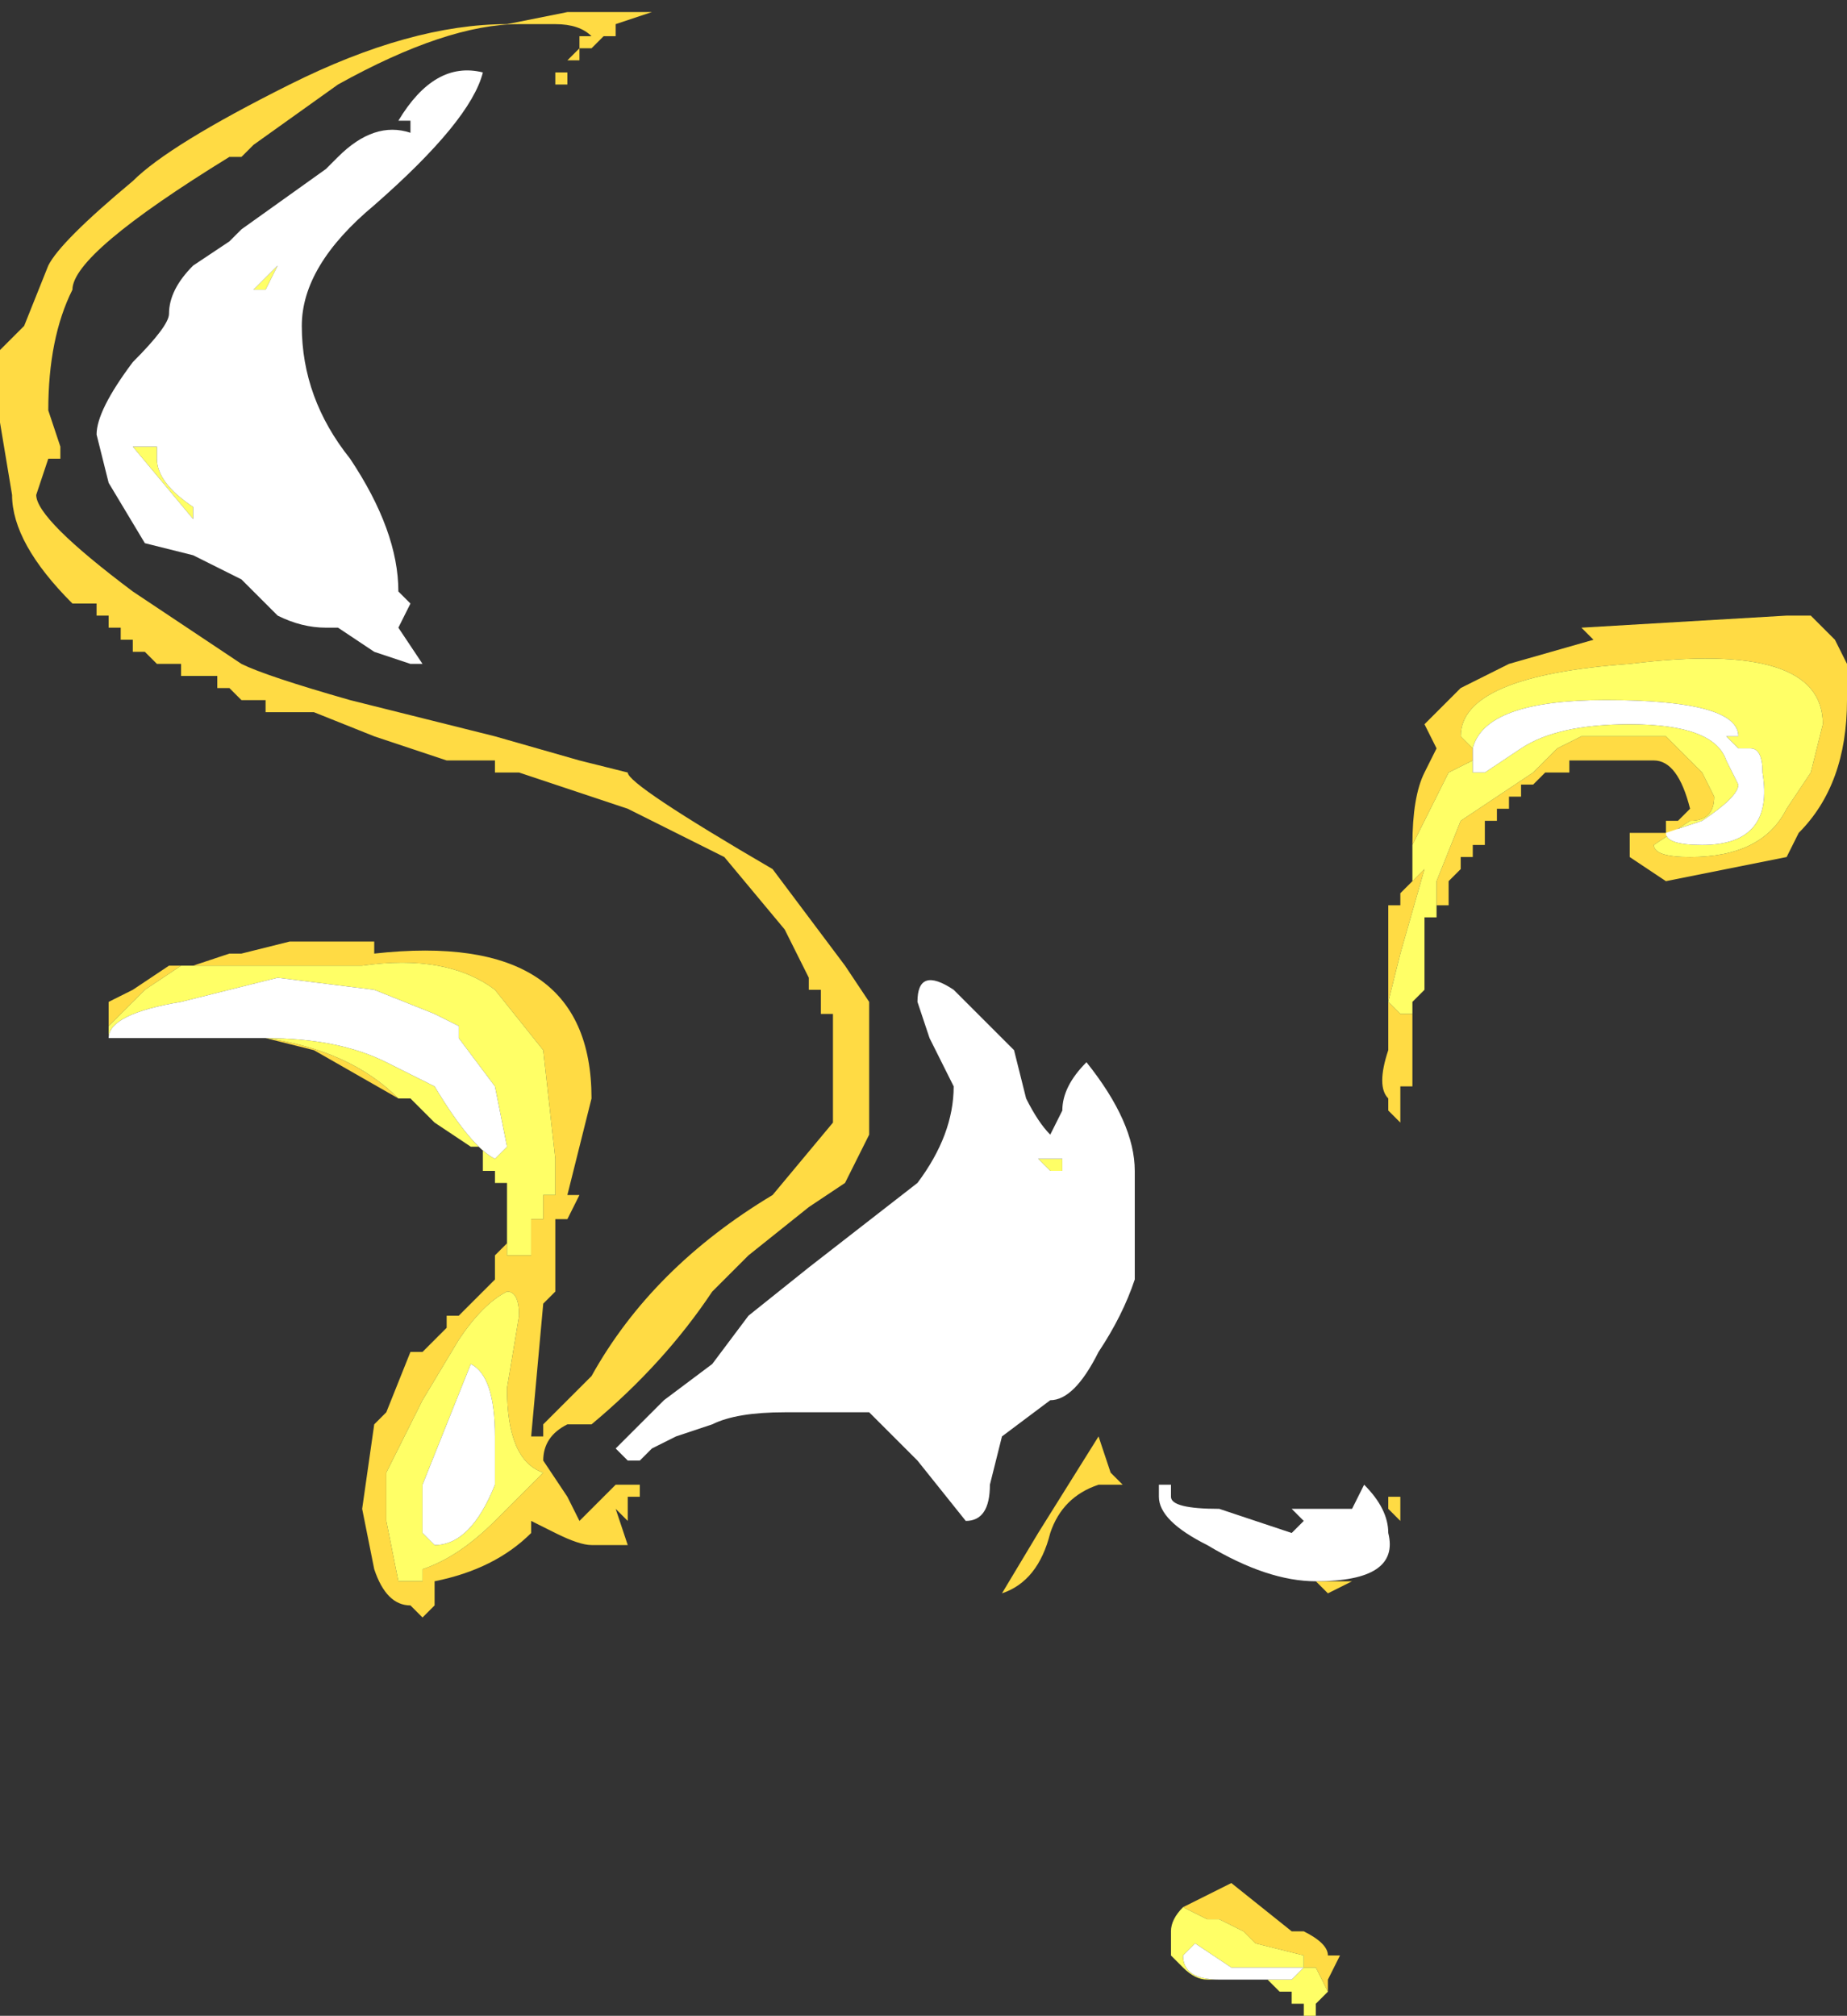 <?xml version="1.0" encoding="UTF-8" standalone="no"?>
<svg xmlns:ffdec="https://www.free-decompiler.com/flash" xmlns:xlink="http://www.w3.org/1999/xlink" ffdec:objectType="shape" height="8.35px" width="7.65px" xmlns="http://www.w3.org/2000/svg">
  <rect width="100%" height="100%" fill="#333333" stroke="none"/>
  <g transform="matrix(1.0, 0.0, 0.0, 1.0, 3.1, 12.2)">
    <path d="M2.75 -8.7 Q2.75 -8.9 2.8 -9.0 L2.85 -9.1 2.8 -9.2 2.95 -9.35 3.15 -9.45 3.5 -9.55 3.45 -9.6 4.3 -9.65 4.4 -9.65 4.5 -9.55 4.55 -9.45 4.55 -9.3 Q4.55 -8.95 4.35 -8.75 L4.3 -8.65 3.8 -8.55 3.65 -8.65 3.65 -8.75 3.8 -8.75 3.8 -8.8 3.85 -8.8 3.9 -8.85 Q3.85 -9.05 3.75 -9.05 L3.4 -9.05 3.4 -9.0 3.3 -9.0 3.25 -8.95 3.2 -8.95 3.2 -8.9 3.15 -8.9 3.15 -8.85 3.1 -8.85 3.1 -8.8 3.05 -8.8 3.05 -8.7 3.0 -8.7 3.0 -8.65 2.95 -8.65 2.95 -8.6 2.9 -8.55 2.9 -8.45 2.85 -8.45 2.85 -8.4 2.85 -8.55 2.95 -8.8 3.25 -9.0 3.35 -9.1 3.45 -9.15 3.8 -9.15 3.95 -9.0 4.0 -8.9 Q4.0 -8.8 3.9 -8.8 L3.75 -8.7 Q3.75 -8.65 3.9 -8.65 4.2 -8.65 4.3 -8.85 L4.4 -9.0 4.45 -9.2 Q4.45 -9.55 3.65 -9.45 2.95 -9.4 2.95 -9.15 L3.0 -9.1 3.0 -9.05 2.9 -9.0 2.75 -8.7 M2.75 -8.0 L2.75 -7.7 2.7 -7.7 2.7 -7.55 2.65 -7.6 2.65 -7.65 Q2.6 -7.7 2.65 -7.85 L2.65 -8.45 2.7 -8.45 2.7 -8.5 2.75 -8.55 2.8 -8.6 2.7 -8.25 2.65 -8.05 2.7 -8.0 2.75 -8.0 M-2.3 -8.2 L-2.15 -8.25 -2.1 -8.25 -1.9 -8.3 -1.55 -8.3 -1.55 -8.25 Q-0.65 -8.35 -0.65 -7.65 L-0.75 -7.25 -0.7 -7.25 -0.75 -7.15 -0.8 -7.15 -0.8 -6.85 -0.85 -6.8 -0.9 -6.25 -0.85 -6.25 -0.85 -6.3 -0.65 -6.5 Q-0.4 -6.95 0.1 -7.25 L0.35 -7.55 0.35 -8.0 0.3 -8.0 0.3 -8.1 0.25 -8.1 0.25 -8.15 0.15 -8.35 -0.1 -8.65 -0.5 -8.85 -0.95 -9.0 -1.05 -9.0 -1.05 -9.05 -1.25 -9.05 -1.55 -9.15 -1.8 -9.25 -2.0 -9.25 -2.0 -9.3 -2.1 -9.3 -2.15 -9.35 -2.2 -9.35 -2.2 -9.4 -2.35 -9.4 -2.35 -9.45 -2.45 -9.45 -2.5 -9.5 -2.55 -9.5 -2.55 -9.55 -2.6 -9.55 -2.6 -9.6 -2.65 -9.6 -2.65 -9.65 -2.7 -9.65 -2.7 -9.7 -2.8 -9.7 Q-3.05 -9.95 -3.05 -10.15 L-3.1 -10.45 -3.1 -10.75 -3.0 -10.85 -2.9 -11.1 Q-2.85 -11.2 -2.55 -11.45 -2.4 -11.6 -1.9 -11.85 -1.4 -12.1 -1.0 -12.1 L-0.75 -12.15 -0.4 -12.15 -0.55 -12.1 -0.55 -12.05 -0.6 -12.05 -0.65 -12.0 -0.7 -12.0 -0.7 -12.05 -0.65 -12.05 Q-0.7 -12.1 -0.8 -12.1 L-0.95 -12.1 Q-1.25 -12.1 -1.7 -11.85 L-2.05 -11.6 -2.1 -11.55 -2.15 -11.55 Q-2.8 -11.15 -2.8 -11.0 -2.9 -10.8 -2.9 -10.5 L-2.85 -10.35 -2.85 -10.3 -2.9 -10.3 -2.95 -10.15 Q-2.95 -10.05 -2.55 -9.75 L-2.1 -9.45 Q-2.0 -9.4 -1.65 -9.3 L-1.05 -9.15 -0.7 -9.05 -0.5 -9.0 Q-0.5 -8.95 0.1 -8.6 L0.4 -8.2 0.5 -8.05 0.5 -7.5 0.4 -7.3 0.25 -7.2 0.0 -7.0 -0.15 -6.85 Q-0.35 -6.55 -0.65 -6.3 L-0.75 -6.3 Q-0.85 -6.25 -0.85 -6.15 L-0.75 -6.0 -0.7 -5.9 -0.55 -6.05 -0.45 -6.05 -0.45 -6.0 -0.5 -6.0 -0.5 -5.9 -0.55 -5.95 -0.5 -5.8 -0.65 -5.8 Q-0.7 -5.8 -0.8 -5.85 L-0.9 -5.9 -0.9 -5.85 Q-1.05 -5.7 -1.3 -5.65 L-1.3 -5.55 -1.35 -5.5 -1.4 -5.55 Q-1.5 -5.55 -1.55 -5.7 L-1.6 -5.95 -1.55 -6.3 -1.5 -6.35 -1.4 -6.6 -1.35 -6.6 -1.25 -6.7 -1.25 -6.75 -1.2 -6.75 -1.05 -6.9 -1.05 -7.0 -1.0 -7.05 -1.0 -7.15 -1.0 -7.0 -0.9 -7.0 -0.9 -7.15 -0.85 -7.15 -0.85 -7.25 -0.8 -7.25 -0.8 -7.4 -0.85 -7.85 -1.05 -8.1 Q-1.25 -8.25 -1.6 -8.2 L-2.3 -8.2 M3.45 -9.1 L3.45 -9.1 M-1.45 -7.65 L-1.8 -7.85 -2.0 -7.9 -2.1 -7.9 -2.0 -7.9 Q-1.65 -7.85 -1.45 -7.65 M-2.65 -7.95 L-2.65 -8.05 -2.55 -8.1 -2.4 -8.2 -2.35 -8.2 -2.5 -8.1 -2.65 -7.95 M2.7 -5.9 L2.65 -5.95 2.65 -6.0 2.7 -6.0 2.7 -5.9 M2.4 -5.6 L2.35 -5.65 2.5 -5.65 2.4 -5.6 M1.5 -6.1 L1.55 -6.05 1.45 -6.05 Q1.3 -6.0 1.25 -5.85 1.2 -5.65 1.05 -5.6 L1.2 -5.85 1.45 -6.25 1.5 -6.1 M2.4 -3.95 L2.35 -4.05 2.3 -4.05 2.3 -4.1 2.1 -4.15 2.05 -4.2 1.95 -4.25 1.9 -4.25 1.8 -4.3 2.0 -4.4 2.25 -4.2 2.3 -4.2 Q2.4 -4.15 2.4 -4.1 L2.45 -4.1 2.4 -4.0 2.4 -3.95 M2.0 -4.0 L2.05 -4.0 1.95 -4.0 2.0 -4.0 M-0.75 -12.2 L-0.75 -12.2 M-0.7 -12.0 L-0.7 -11.95 -0.75 -11.95 -0.7 -12.0 M-0.75 -11.9 L-0.75 -11.85 -0.8 -11.85 -0.8 -11.9 -0.75 -11.9 M-1.0 -6.85 Q-1.1 -6.8 -1.2 -6.65 L-1.35 -6.4 -1.5 -6.1 -1.5 -5.9 -1.45 -5.65 Q-1.5 -5.65 -1.4 -5.65 L-1.35 -5.65 -1.35 -5.7 Q-1.2 -5.75 -1.05 -5.9 L-0.85 -6.1 Q-1.0 -6.15 -1.0 -6.45 L-0.95 -6.75 Q-0.95 -6.85 -1.0 -6.85" fill="#ffdb44" fill-rule="evenodd" stroke="none"/>
    <path d="M2.75 -8.7 L2.9 -9.0 3.0 -9.05 3.0 -9.0 3.05 -9.0 3.2 -9.1 Q3.35 -9.2 3.65 -9.2 4.0 -9.2 4.05 -9.05 L4.1 -8.95 Q4.1 -8.9 3.95 -8.8 L3.8 -8.75 Q3.8 -8.7 3.95 -8.7 4.25 -8.7 4.2 -9.0 4.2 -9.1 4.15 -9.1 L4.1 -9.1 4.05 -9.15 4.1 -9.15 Q4.1 -9.3 3.55 -9.3 3.05 -9.3 3.0 -9.1 L2.95 -9.15 Q2.95 -9.4 3.65 -9.45 4.45 -9.55 4.45 -9.2 L4.4 -9.0 4.3 -8.85 Q4.2 -8.65 3.9 -8.65 3.75 -8.65 3.75 -8.7 L3.9 -8.8 Q4.0 -8.8 4.0 -8.9 L3.95 -9.0 3.8 -9.15 3.45 -9.15 3.35 -9.1 3.25 -9.0 2.95 -8.8 2.85 -8.55 2.85 -8.4 2.8 -8.4 2.8 -8.1 2.75 -8.05 2.75 -8.0 2.7 -8.0 2.65 -8.05 2.7 -8.25 2.8 -8.6 2.75 -8.55 2.75 -8.7 M-2.3 -8.2 L-1.6 -8.2 Q-1.25 -8.25 -1.05 -8.1 L-0.85 -7.85 -0.8 -7.4 -0.8 -7.25 -0.85 -7.25 -0.85 -7.15 -0.9 -7.15 -0.9 -7.0 -1.0 -7.0 -1.0 -7.15 -1.0 -7.3 -1.05 -7.3 -1.05 -7.35 -1.1 -7.35 -1.1 -7.45 -1.15 -7.45 -1.3 -7.55 -1.4 -7.65 -1.45 -7.65 Q-1.65 -7.85 -2.0 -7.9 -1.7 -7.9 -1.5 -7.8 L-1.3 -7.7 Q-1.15 -7.45 -1.05 -7.4 L-1.0 -7.45 -1.05 -7.7 -1.2 -7.9 -1.2 -7.95 -1.3 -8.0 -1.55 -8.1 -1.95 -8.15 -2.35 -8.05 Q-2.65 -8.0 -2.65 -7.9 L-2.65 -7.95 -2.5 -8.1 -2.35 -8.2 -2.3 -8.2 M1.2 -7.4 L1.3 -7.4 1.3 -7.35 1.25 -7.35 1.2 -7.4 M2.35 -5.75 L2.35 -5.75 M2.15 -5.8 L2.15 -5.8 M1.8 -4.3 L1.9 -4.25 1.95 -4.25 2.05 -4.2 2.1 -4.15 2.3 -4.1 2.3 -4.05 2.35 -4.05 2.4 -3.95 2.35 -3.9 2.35 -3.85 2.3 -3.85 2.3 -3.9 2.25 -3.9 2.25 -3.95 2.2 -3.95 2.15 -4.0 2.05 -4.0 2.0 -4.0 2.25 -4.0 2.3 -4.05 2.0 -4.05 1.85 -4.15 1.8 -4.1 Q1.8 -4.0 1.95 -4.0 L1.9 -4.0 Q1.85 -4.0 1.8 -4.05 L1.75 -4.1 1.75 -4.2 Q1.75 -4.25 1.8 -4.3 M-1.95 -11.1 L-2.0 -11.0 -2.05 -11.0 -1.95 -11.1 M-2.45 -10.35 L-2.45 -10.3 Q-2.45 -10.2 -2.3 -10.1 L-2.3 -10.05 -2.55 -10.35 Q-2.5 -10.35 -2.45 -10.35 M-1.2 -7.9 L-1.2 -7.9 M-0.9 -7.65 L-0.9 -7.65 M-1.0 -6.85 Q-0.95 -6.85 -0.95 -6.75 L-1.0 -6.45 Q-1.0 -6.15 -0.85 -6.1 L-1.05 -5.9 Q-1.2 -5.75 -1.35 -5.7 L-1.35 -5.65 -1.4 -5.65 Q-1.5 -5.65 -1.45 -5.65 L-1.5 -5.9 -1.5 -6.1 -1.35 -6.4 -1.2 -6.65 Q-1.1 -6.8 -1.0 -6.85 M-1.0 -6.2 L-1.0 -6.2 M-1.35 -5.85 L-1.3 -5.8 Q-1.15 -5.8 -1.05 -6.05 L-1.05 -6.25 Q-1.05 -6.5 -1.15 -6.55 L-1.35 -6.05 -1.35 -5.85" fill="#ffff66" fill-rule="evenodd" stroke="none"/>
    <path d="M3.0 -9.05 L3.0 -9.1 Q3.05 -9.3 3.55 -9.3 4.1 -9.3 4.1 -9.15 L4.05 -9.15 4.1 -9.1 4.15 -9.1 Q4.2 -9.1 4.2 -9.0 4.25 -8.7 3.95 -8.7 3.8 -8.7 3.8 -8.75 L3.95 -8.8 Q4.1 -8.9 4.1 -8.95 L4.05 -9.05 Q4.0 -9.2 3.65 -9.2 3.35 -9.2 3.2 -9.1 L3.05 -9.0 3.0 -9.0 3.0 -9.05 M-2.1 -7.9 L-2.65 -7.9 Q-2.65 -8.0 -2.35 -8.05 L-1.95 -8.15 -1.55 -8.1 -1.3 -8.0 -1.2 -7.95 -1.2 -7.9 -1.05 -7.7 -1.0 -7.45 -1.05 -7.4 Q-1.15 -7.45 -1.3 -7.7 L-1.5 -7.8 Q-1.7 -7.9 -2.0 -7.9 L-2.1 -7.9 M0.7 -8.05 Q0.7 -8.2 0.85 -8.1 L1.1 -7.85 1.15 -7.65 Q1.2 -7.55 1.25 -7.5 L1.3 -7.6 Q1.3 -7.7 1.4 -7.8 1.6 -7.55 1.6 -7.35 L1.6 -6.9 Q1.55 -6.75 1.45 -6.6 1.35 -6.4 1.25 -6.4 L1.05 -6.25 1.0 -6.05 Q1.0 -5.9 0.9 -5.9 L0.7 -6.15 0.5 -6.35 0.15 -6.35 Q-0.05 -6.35 -0.15 -6.3 L-0.3 -6.25 -0.4 -6.2 -0.45 -6.15 -0.5 -6.15 -0.55 -6.2 -0.35 -6.4 -0.15 -6.55 0.0 -6.75 0.25 -6.95 0.7 -7.3 Q0.85 -7.5 0.85 -7.7 L0.75 -7.9 0.7 -8.05 M1.2 -7.4 L1.25 -7.35 1.3 -7.35 1.3 -7.4 1.2 -7.4 M2.55 -6.05 Q2.65 -5.95 2.65 -5.85 2.7 -5.65 2.35 -5.65 2.15 -5.65 1.9 -5.8 1.7 -5.9 1.7 -6.0 L1.7 -6.05 1.75 -6.05 1.75 -6.0 Q1.75 -5.95 1.95 -5.95 L2.25 -5.85 2.3 -5.9 2.25 -5.95 2.5 -5.95 2.55 -6.05 M2.15 -5.8 L2.15 -5.8 M2.35 -5.75 L2.35 -5.75 M1.95 -4.0 Q1.8 -4.0 1.8 -4.1 L1.85 -4.15 2.0 -4.05 2.3 -4.05 2.25 -4.0 2.0 -4.0 1.95 -4.0 M-2.55 -10.7 Q-2.4 -10.85 -2.4 -10.9 -2.4 -11.0 -2.3 -11.1 L-2.15 -11.2 -2.1 -11.25 -1.75 -11.5 -1.7 -11.55 Q-1.55 -11.7 -1.4 -11.65 L-1.4 -11.7 -1.45 -11.7 Q-1.3 -11.95 -1.1 -11.9 -1.15 -11.7 -1.55 -11.35 -1.85 -11.1 -1.85 -10.85 -1.85 -10.55 -1.65 -10.3 -1.45 -10.0 -1.45 -9.75 L-1.4 -9.7 -1.45 -9.6 -1.35 -9.45 -1.4 -9.45 -1.55 -9.5 -1.7 -9.6 -1.75 -9.6 Q-1.85 -9.6 -1.95 -9.65 L-2.1 -9.8 -2.3 -9.9 -2.5 -9.95 -2.65 -10.2 -2.7 -10.4 Q-2.7 -10.5 -2.55 -10.7 M-2.45 -10.35 Q-2.5 -10.35 -2.55 -10.35 L-2.3 -10.05 -2.3 -10.1 Q-2.45 -10.2 -2.45 -10.3 L-2.45 -10.35 M-1.95 -11.1 L-2.05 -11.0 -2.0 -11.0 -1.95 -11.1 M-1.35 -5.85 L-1.35 -6.05 -1.15 -6.55 Q-1.05 -6.5 -1.05 -6.25 L-1.05 -6.05 Q-1.15 -5.8 -1.3 -5.8 L-1.35 -5.85" fill="#ffffff" fill-rule="evenodd" stroke="none"/>
  </g>
</svg>
